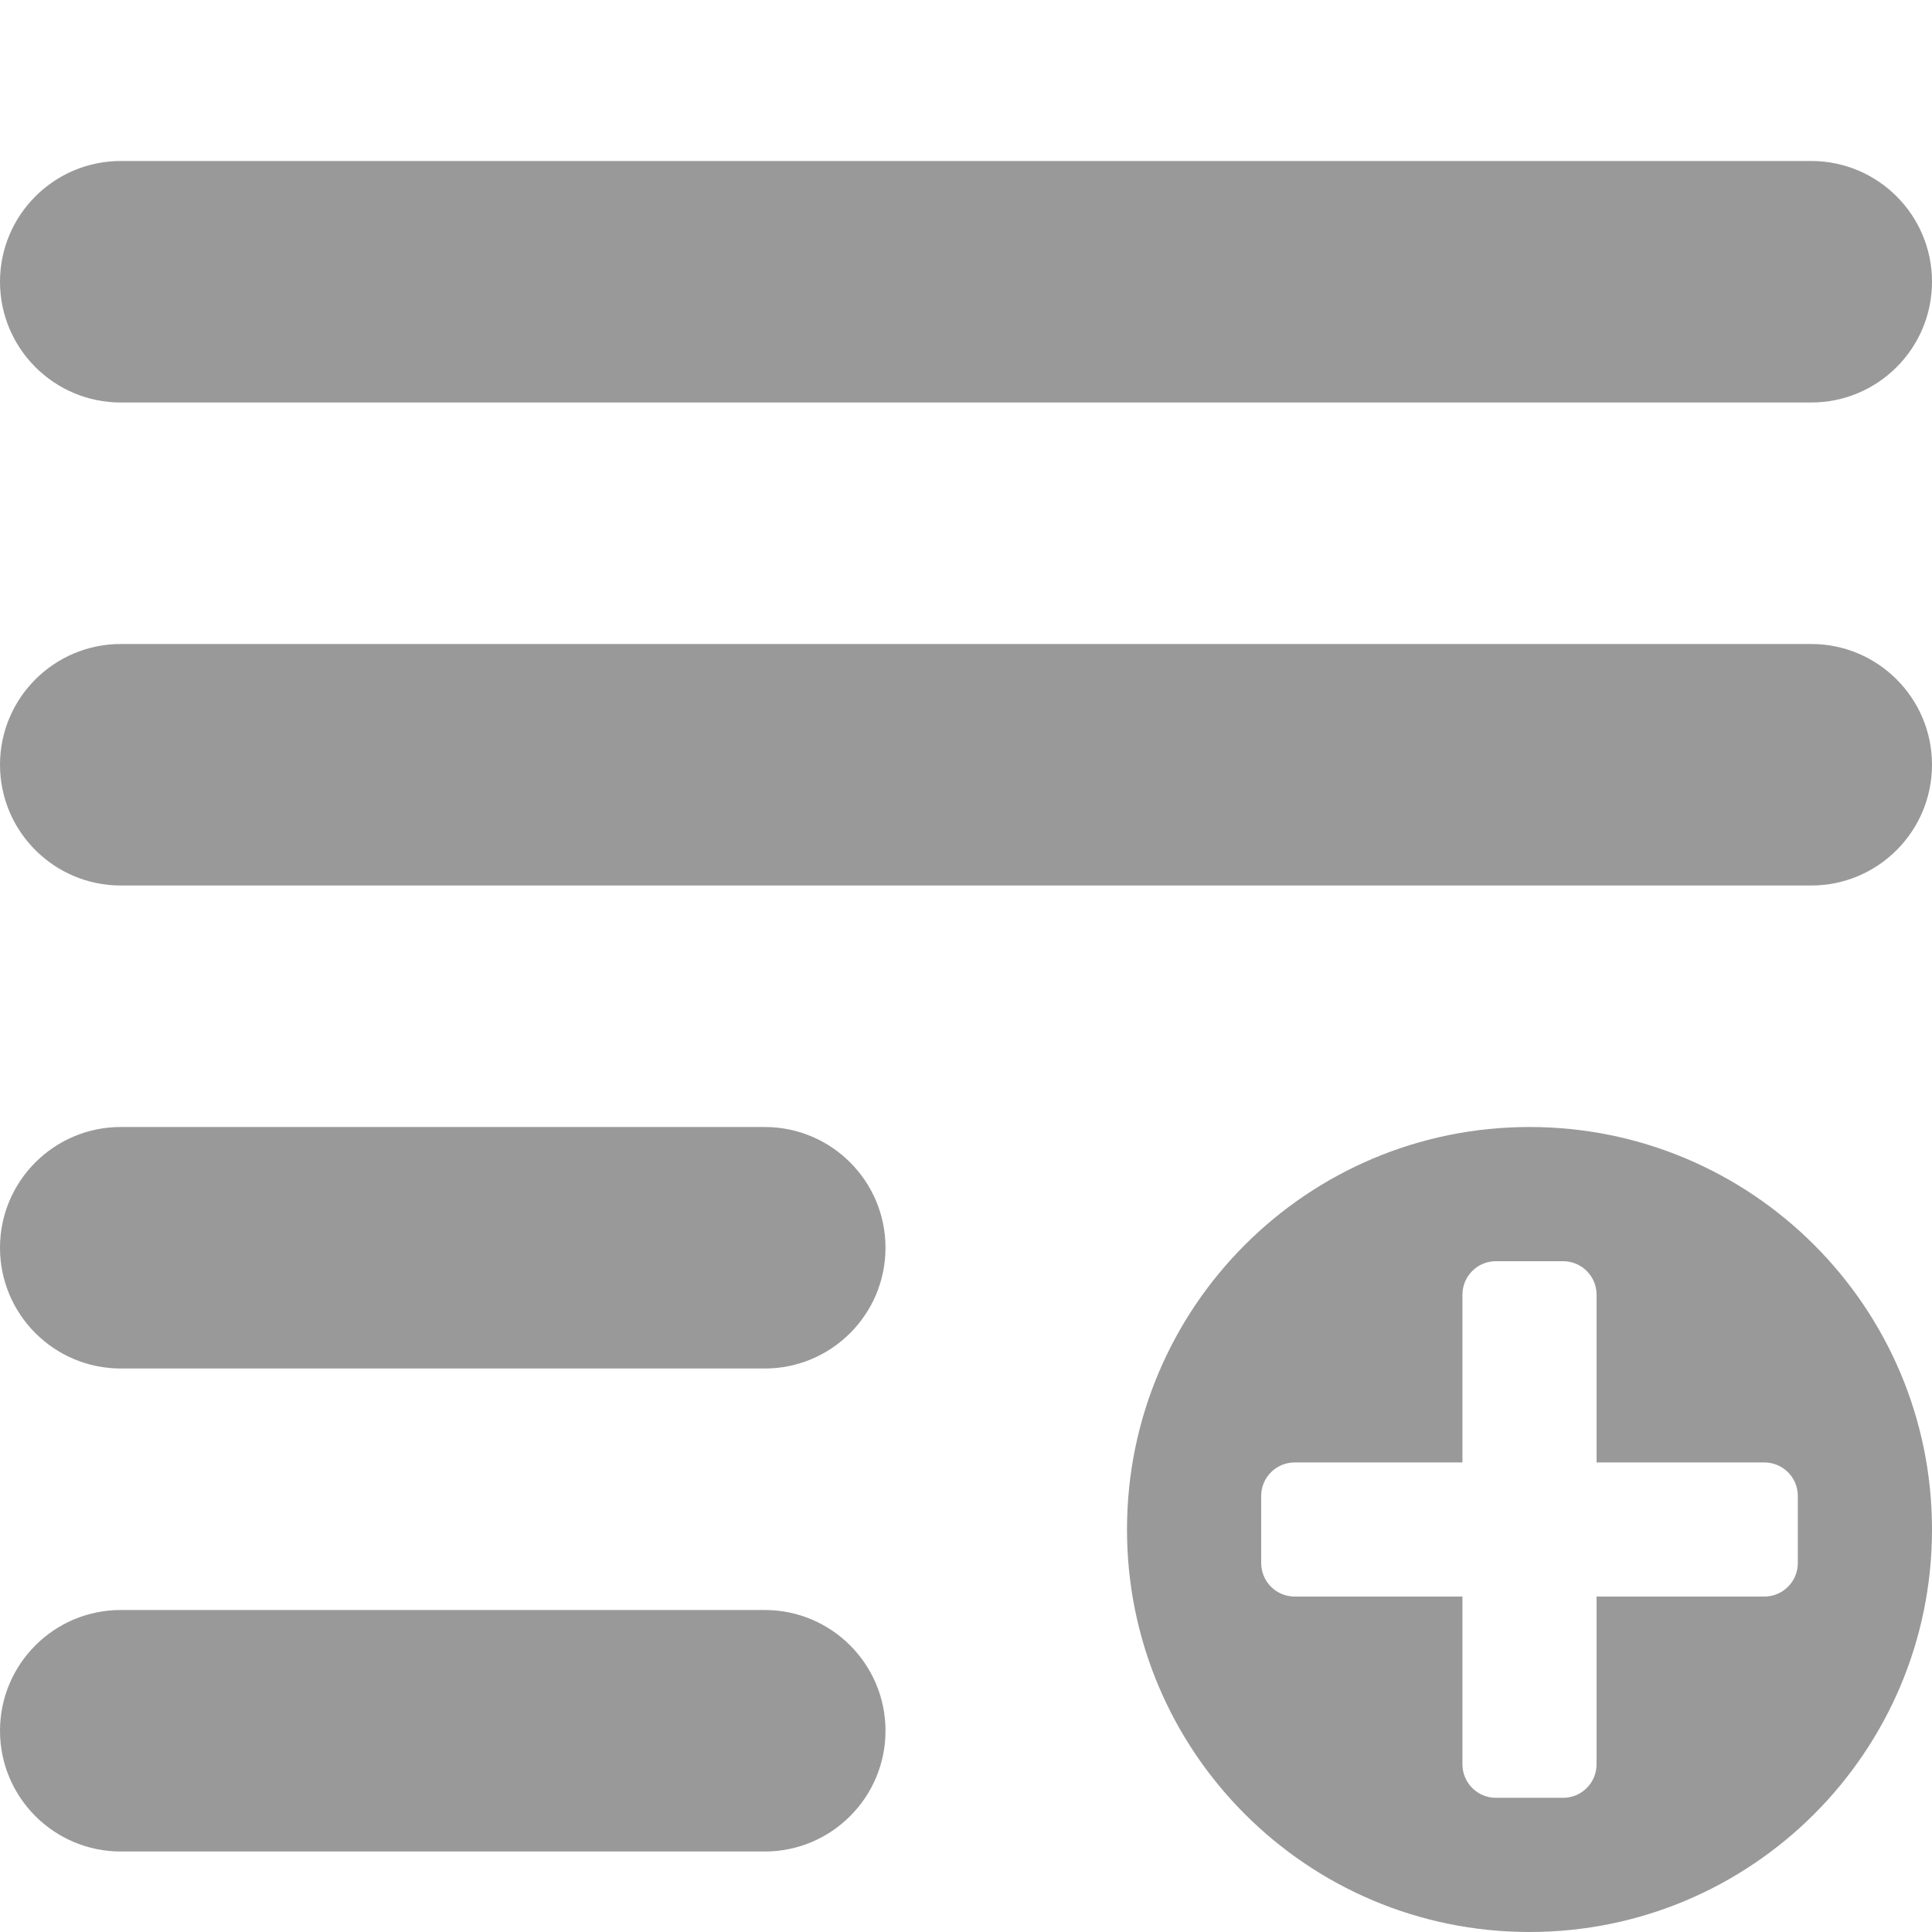 <svg width="24" height="24" viewBox="0 0 24 24" fill="none" xmlns="http://www.w3.org/2000/svg">
<path d="M22.5 5H1.5C0.672 5 0 4.328 0 3.5C0 2.672 0.672 2 1.5 2H22.5C23.328 2 24 2.672 24 3.5C24 4.328 23.328 5 22.5 5Z" fill="#999999"/>
<path d="M22.5 11H1.5C0.672 11 0 10.328 0 9.5C0 8.672 0.672 8 1.5 8H22.5C23.328 8 24 8.672 24 9.5C24 10.328 23.328 11 22.5 11Z" fill="#999999"/>
<path d="M9.5 17H1.5C0.672 17 0 16.328 0 15.5C0 14.672 0.672 14 1.5 14H9.5C10.328 14 11 14.672 11 15.5C11 16.328 10.328 17 9.5 17Z" fill="#999999"/>
<path d="M9.5 23H1.5C0.672 23 0 22.328 0 21.5C0 20.672 0.672 20 1.5 20H9.5C10.328 20 11 20.672 11 21.5C11 22.328 10.328 23 9.5 23Z" fill="#999999"/>
<path d="M19 14C16.238 14 14 16.238 14 19C14 21.762 16.238 24 19 24C21.762 24 24 21.762 24 19C24 16.238 21.762 14 19 14ZM21.917 19.833H19.833V21.917C19.833 22.147 19.647 22.333 19.417 22.333H18.583C18.353 22.333 18.167 22.147 18.167 21.917V19.833H16.083C15.853 19.833 15.667 19.647 15.667 19.417V18.583C15.667 18.353 15.853 18.167 16.083 18.167H18.167V16.083C18.167 15.853 18.353 15.667 18.583 15.667H19.417C19.647 15.667 19.833 15.853 19.833 16.083V18.167H21.917C22.147 18.167 22.333 18.353 22.333 18.583V19.417C22.333 19.647 22.147 19.833 21.917 19.833Z" fill="#999999"/>
</svg>
